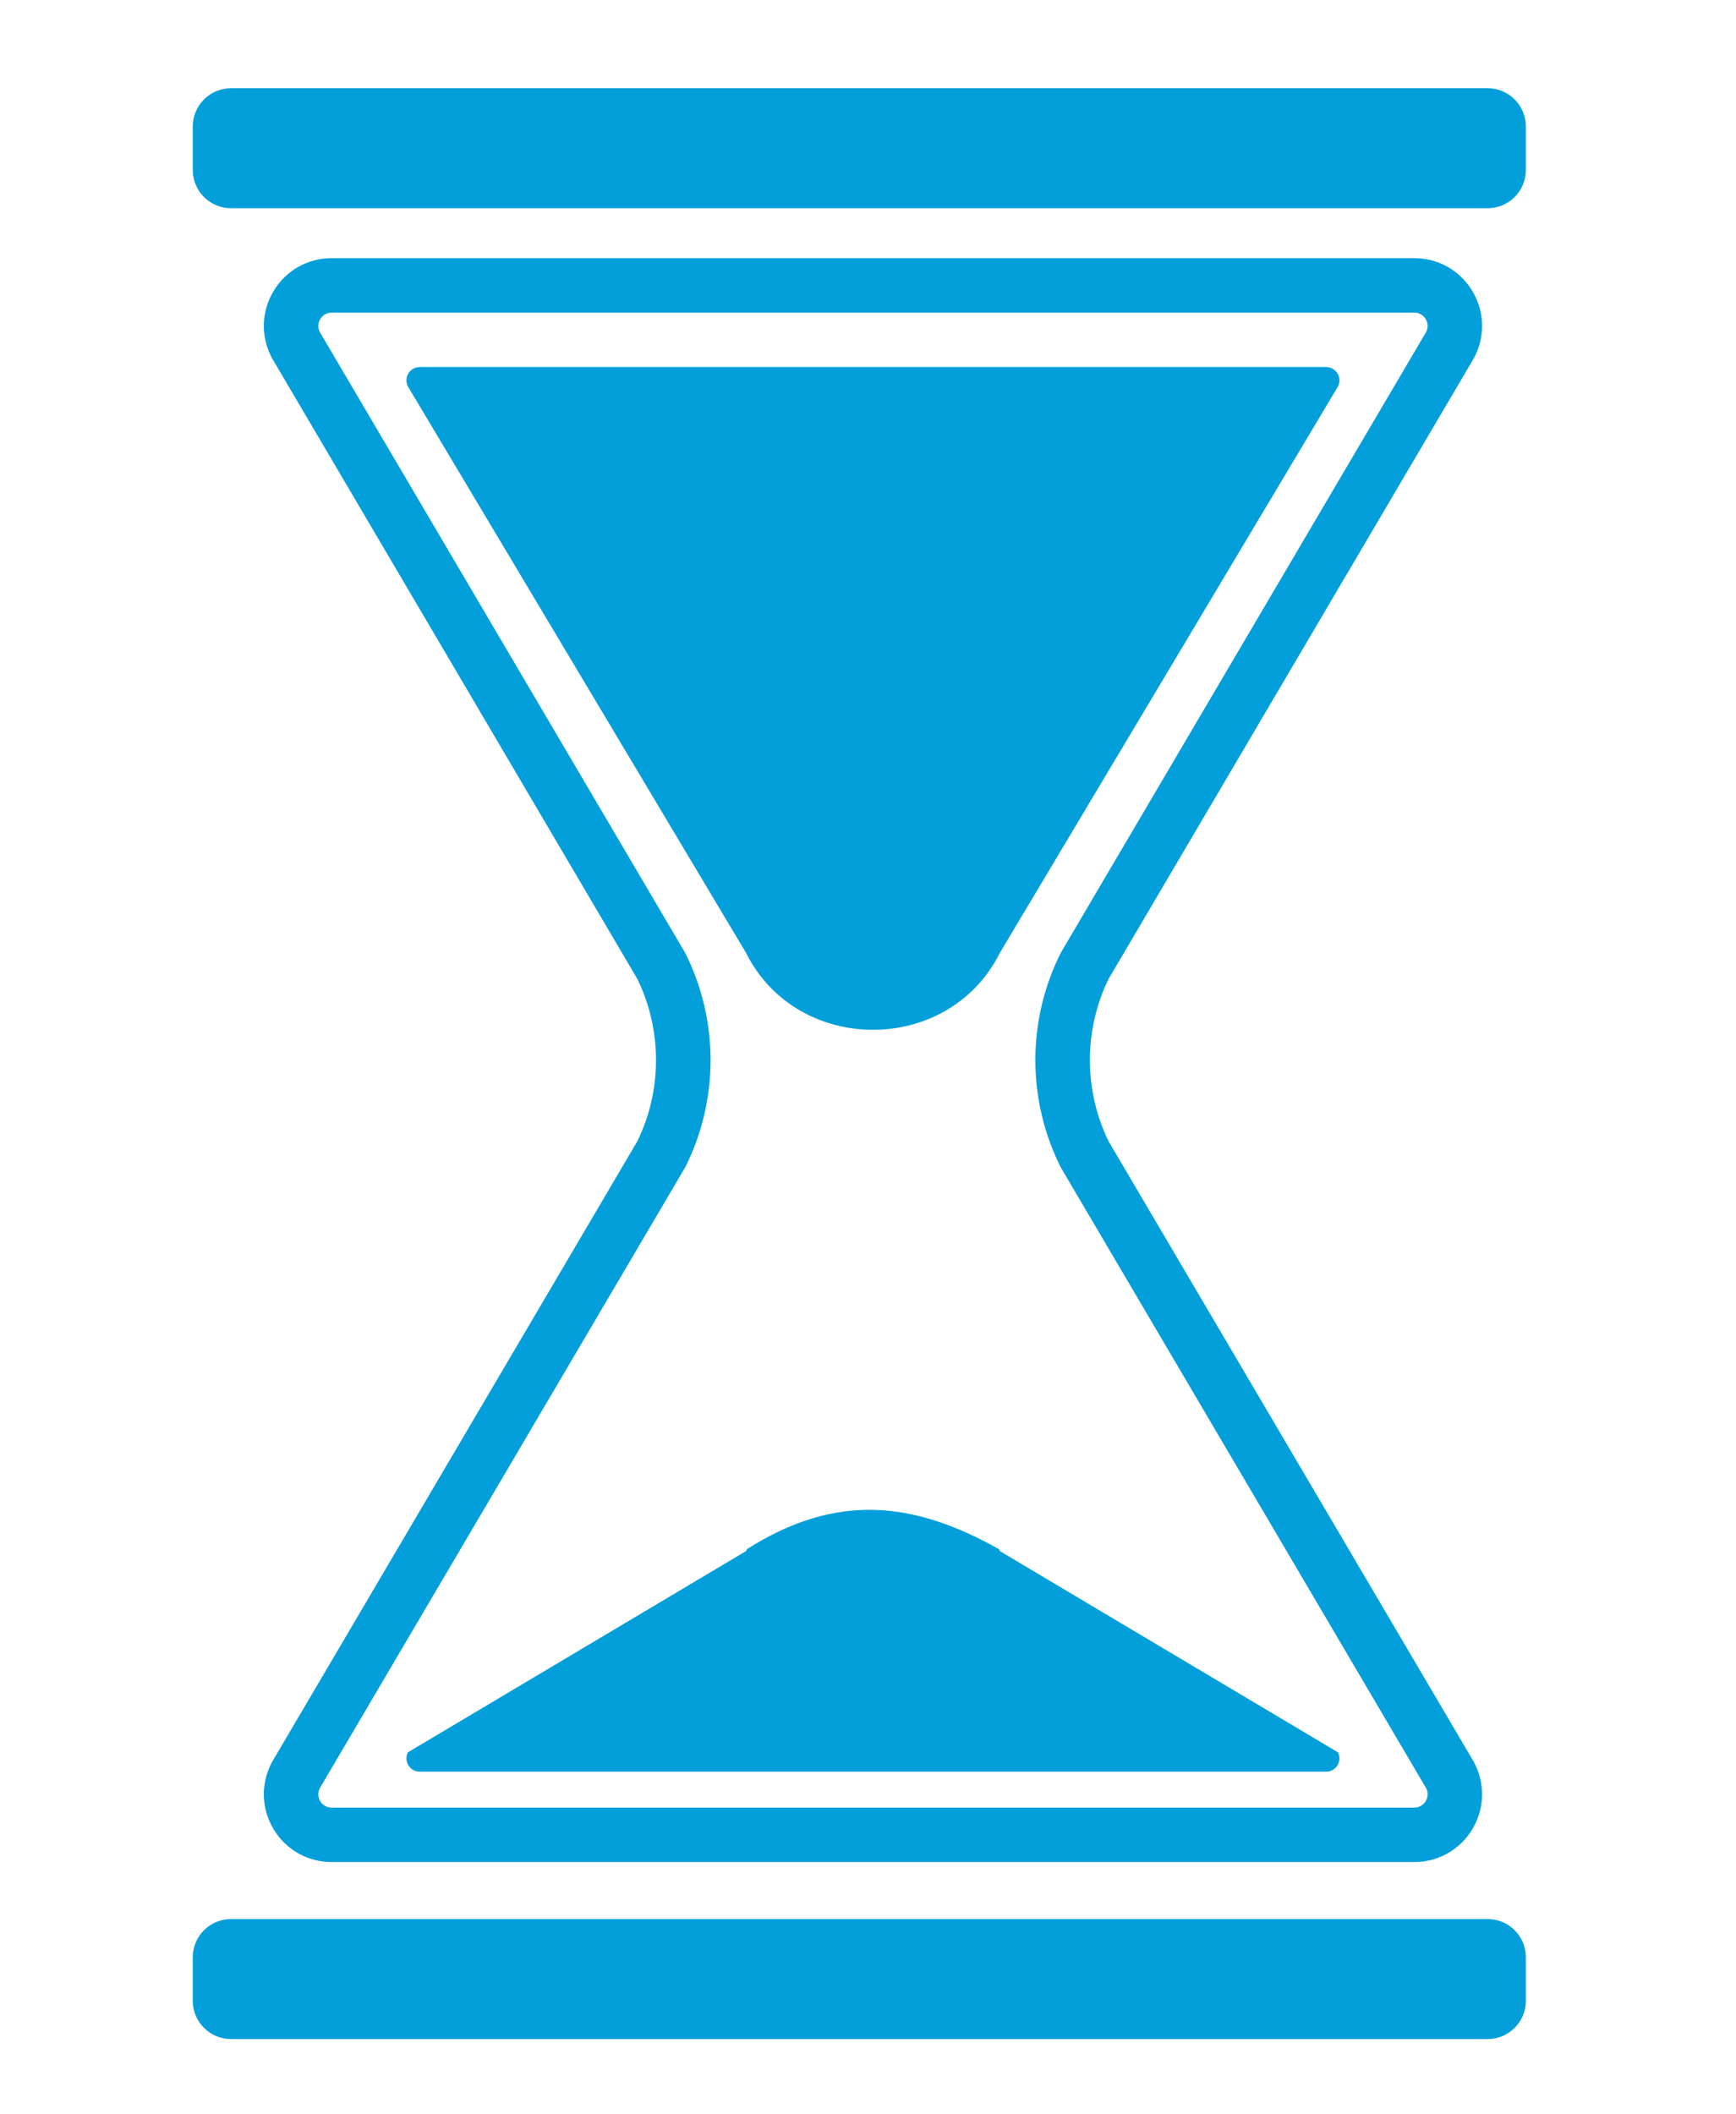 <?xml version="1.0" encoding="iso-8859-1"?>
<!-- Generator: Adobe Illustrator 18.1.1, SVG Export Plug-In . SVG Version: 6.00 Build 0)  -->
<svg version="1.1" id="Layer_1" xmlns="http://www.w3.org/2000/svg" xmlns:xlink="http://www.w3.org/1999/xlink" x="0px" y="0px"
	 viewBox="0 0 100 121.736" style="enable-background:new 0 0 100 121.736;" xml:space="preserve">
<g>
	<g>
		<g>
			<path style="fill:#039fda;" d="M81.466,17.999c0.572,0,0.944,0.602,0.687,1.113L61.1,54.87c-1.946,3.882-1.946,8.455,0,12.338l21.054,35.758
				c0.256,0.511-0.116,1.113-0.687,1.113H19.105c-0.572,0-0.944-0.602-0.687-1.113l21.054-35.758c1.946-3.882,1.945-8.455,0-12.338
				L18.418,19.112c-0.256-0.511,0.116-1.113,0.687-1.113H81.466 M81.466,14.864H19.105c-1.364,0-2.605,0.693-3.322,1.853
				c-0.716,1.16-0.779,2.581-0.168,3.8l0.047,0.095l0.054,0.091l20.996,35.66c1.436,2.935,1.436,6.416,0,9.351l-20.996,35.661
				l-0.054,0.091l-0.047,0.095c-0.611,1.219-0.548,2.64,0.168,3.8c0.716,1.16,1.958,1.853,3.322,1.853h62.361
				c1.364,0,2.605-0.693,3.322-1.853c0.716-1.16,0.779-2.581,0.168-3.8l-0.047-0.095l-0.054-0.091L63.859,65.714
				c-1.436-2.935-1.436-6.416,0-9.351l20.996-35.66l0.054-0.091l0.047-0.095c0.611-1.219,0.548-2.64-0.168-3.8
				C84.072,15.556,82.83,14.864,81.466,14.864L81.466,14.864z"/>
		</g>
		<path style="fill:#039fda;" d="M76.389,21.134H24.182c-0.572,0-0.944,0.602-0.687,1.113L42.978,54.87c0.019,0.039,0.039,0.078,0.059,0.116
			c2.984,5.745,11.512,5.745,14.496,0c0.02-0.039,0.04-0.078,0.059-0.116l19.483-32.623C77.332,21.736,76.96,21.134,76.389,21.134z"
			/>
		<path style="fill:#039fda;" d="M76.389,102.01H24.182c-0.572,0-0.944-0.602-0.687-1.113l19.483-11.59c0.019-0.039,0.022-0.093,0.059-0.116
			c5.156-3.266,9.598-2.743,14.496,0c0.038,0.021,0.04,0.078,0.059,0.116l19.483,11.59C77.332,101.407,76.96,102.01,76.389,102.01z"
			/>
	</g>
	<path style="fill:#039fda;" d="M85.692,11.99H13.308c-1.217,0-2.204-0.987-2.204-2.204V7.284c0-1.217,0.987-2.204,2.204-2.204h72.384
		c1.217,0,2.204,0.987,2.204,2.204v2.502C87.896,11.003,86.909,11.99,85.692,11.99z"/>
	<path style="fill:#039fda;" d="M85.692,117.405H13.308c-1.217,0-2.204-0.987-2.204-2.204v-2.502c0-1.217,0.987-2.204,2.204-2.204h72.384
		c1.217,0,2.204,0.987,2.204,2.204v2.502C87.896,116.418,86.909,117.405,85.692,117.405z"/>
</g>
<g>
</g>
<g>
</g>
<g>
</g>
<g>
</g>
<g>
</g>
<g>
</g>
</svg>
